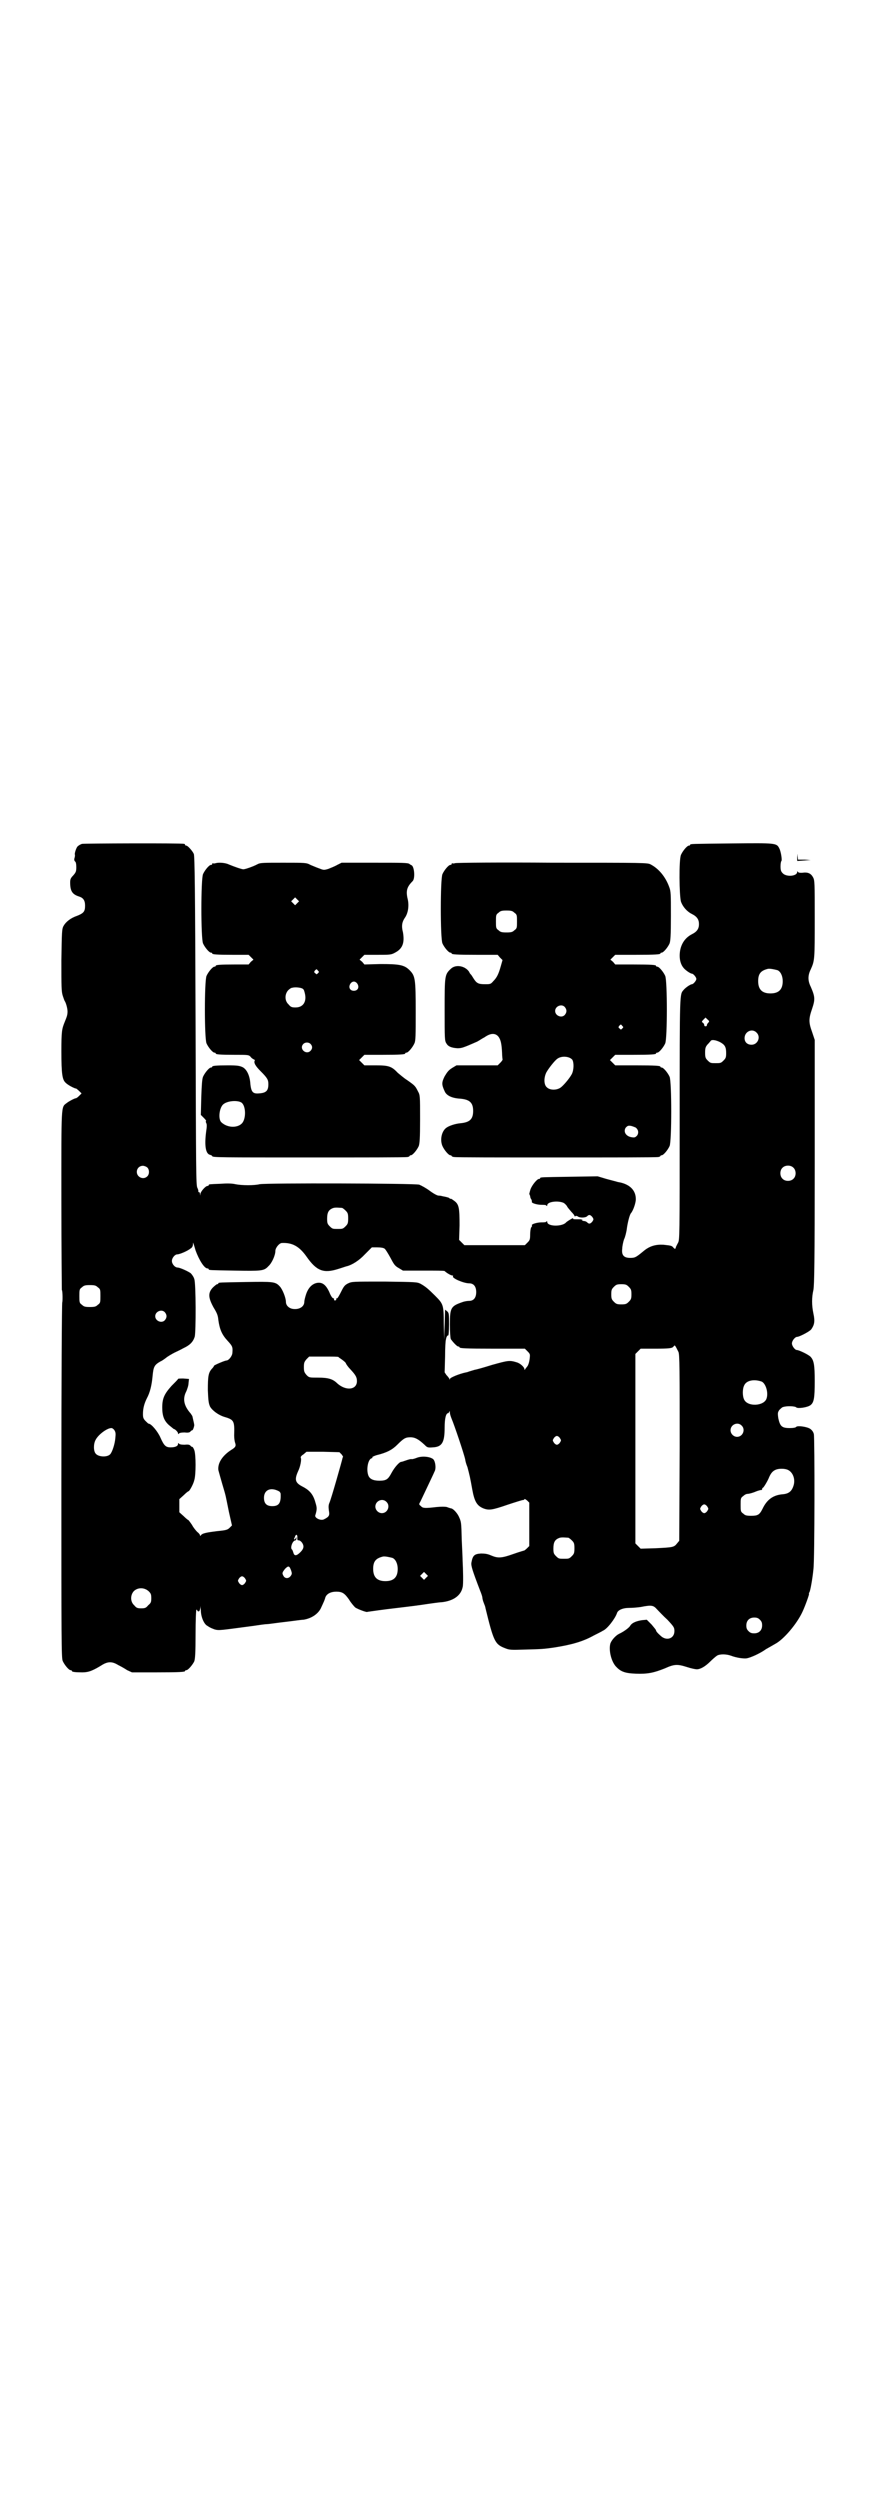 <?xml version="1.0" standalone="no"?>
<!DOCTYPE svg PUBLIC "-//W3C//DTD SVG 20010904//EN"
 "http://www.w3.org/TR/2001/REC-SVG-20010904/DTD/svg10.dtd">
<svg version="1.0" xmlns="http://www.w3.org/2000/svg"
 width="1000pt" height="2850pt" viewBox="0 0 1000 2850"
 preserveAspectRatio="xMidYMid meet">
<g transform="translate(0,2850) scale(0.5,-0.5)"
fill="#000000" stroke="none">
<path d="M187 3776 c-3 -1 -7 -3 -9 -5 -4 -2 -9 -19 -7 -20 0 -1 0 -4 -1 -7
-1 -3 -1 -6 1 -8 2 -1 3 -6 3 -13 0 -10 -1 -12 -7 -19 -6 -6 -7 -9 -7 -16 0
-20 5 -27 20 -32 10 -3 14 -9 14 -21 0 -13 -3 -17 -18 -23 -15 -5 -26 -14 -31
-23 -4 -7 -4 -14 -5 -78 0 -61 0 -71 3 -81 2 -6 4 -12 5 -13 3 -5 6 -17 6 -23
0 -7 -1 -11 -6 -23 -7 -17 -8 -22 -8 -68 0 -52 2 -65 10 -72 5 -5 20 -13 24
-13 0 0 4 -3 7 -6 l5 -5 -6 -6 c-3 -3 -6 -5 -7 -5 -3 0 -16 -7 -21 -11 -13
-10 -12 0 -12 -222 0 -111 1 -203 1 -204 2 -2 2 -27 1 -28 -1 -1 -2 -183 -2
-406 0 -366 0 -405 3 -412 4 -9 14 -21 18 -21 2 0 3 -1 3 -2 0 -2 8 -3 24 -3
14 0 24 4 45 17 13 8 23 8 36 0 6 -3 15 -8 21 -12 l11 -5 55 0 c55 0 66 1 66
3 0 1 1 2 3 2 4 0 14 12 18 20 2 6 3 19 3 63 0 30 1 55 2 55 1 0 2 -1 2 -2 0
-1 1 -2 3 -2 2 0 3 3 4 9 0 6 0 4 1 -6 0 -15 7 -32 15 -36 2 -1 4 -3 5 -3 1
-1 6 -3 11 -5 11 -3 13 -2 89 8 13 2 27 4 31 4 4 0 23 3 41 5 18 2 37 5 42 5
19 3 35 14 41 29 2 4 4 9 5 11 1 2 3 7 4 11 3 8 12 13 25 13 14 0 19 -4 29
-18 4 -7 11 -15 14 -18 6 -4 27 -12 28 -10 1 0 20 3 44 6 24 3 60 7 80 10 20
3 41 6 46 6 26 3 43 15 47 34 2 6 1 42 0 60 0 6 -1 27 -2 48 -1 41 -1 41 -7
54 -4 8 -13 18 -18 18 0 0 -4 1 -9 3 -5 1 -12 1 -23 0 -26 -3 -32 -3 -36 2 -5
4 -5 4 -1 11 17 36 30 63 32 68 4 7 2 23 -3 28 -7 6 -26 8 -38 3 -5 -2 -10 -3
-11 -3 0 1 -5 0 -11 -2 -6 -2 -11 -4 -13 -4 -4 0 -15 -12 -22 -25 -8 -15 -12
-18 -28 -18 -14 0 -22 4 -25 12 -5 13 -1 36 7 39 2 0 3 2 2 3 0 0 3 2 9 4 25
6 37 13 48 24 15 15 19 17 30 17 11 0 19 -5 32 -17 6 -6 7 -7 19 -6 21 1 27
11 27 45 0 21 3 33 8 33 1 0 2 2 3 4 0 2 1 1 1 -3 0 -3 2 -9 4 -14 6 -14 28
-79 31 -93 0 -2 2 -10 5 -17 5 -19 6 -23 11 -51 5 -28 11 -37 25 -43 13 -5 20
-4 55 8 18 6 34 11 36 11 2 0 3 1 3 2 0 1 2 0 6 -3 l5 -5 0 -50 0 -49 -5 -5
c-3 -3 -6 -5 -6 -5 0 0 -11 -3 -25 -8 -28 -10 -36 -10 -52 -3 -7 3 -13 4 -22
4 -15 -1 -19 -4 -22 -21 -1 -7 2 -17 20 -64 3 -7 5 -14 5 -15 0 -2 1 -7 3 -12
2 -5 4 -10 4 -12 19 -78 22 -83 45 -92 10 -4 13 -4 46 -3 36 1 41 1 68 5 37 6
63 13 88 27 8 4 18 9 21 11 10 4 28 28 32 40 2 7 13 12 28 12 8 0 19 1 26 2
25 5 29 4 37 -5 4 -4 14 -15 24 -24 15 -16 16 -18 16 -26 0 -17 -18 -23 -31
-11 -8 7 -11 11 -11 13 0 1 -5 7 -10 13 l-11 11 -11 -1 c-13 -2 -23 -6 -27
-13 -3 -5 -16 -14 -25 -18 -8 -4 -17 -14 -20 -22 -4 -14 1 -39 12 -52 11 -12
20 -16 46 -17 27 -1 41 2 66 12 22 10 29 10 51 3 9 -3 19 -5 22 -5 8 0 19 6
31 18 5 5 12 11 15 13 6 4 21 4 32 0 13 -5 29 -7 36 -6 10 2 30 11 44 21 7 4
16 9 21 12 19 10 49 45 62 73 7 15 16 41 15 41 -1 0 0 2 1 4 2 3 7 31 9 52 3
20 3 299 1 308 -1 5 -4 9 -8 12 -7 5 -28 8 -32 5 -1 -2 -7 -3 -15 -3 -18 0
-22 4 -26 22 -2 13 -1 14 2 19 3 3 7 7 9 7 9 3 28 2 30 -1 4 -3 25 0 32 5 8 6
10 15 10 55 0 37 -2 47 -9 55 -4 5 -27 16 -32 16 -4 0 -11 9 -11 15 0 6 7 15
12 15 5 0 28 12 32 17 7 10 9 18 5 36 -4 19 -4 37 0 54 2 12 3 62 3 292 l0
278 -6 18 c-8 22 -8 30 0 53 7 21 7 27 -3 50 -7 14 -7 26 0 40 9 20 9 23 9
115 0 83 0 88 -4 95 -5 9 -12 12 -25 10 -5 0 -8 0 -9 2 -2 2 -2 2 -2 0 0 -10
-25 -12 -33 -3 -4 4 -5 7 -5 16 0 6 1 11 2 12 2 1 -1 22 -5 29 -6 12 -8 12
-107 11 -94 -1 -96 -1 -96 -3 0 -1 -1 -2 -3 -2 -4 0 -14 -12 -18 -21 -5 -11
-4 -93 0 -107 4 -11 13 -22 25 -28 12 -6 16 -13 16 -23 0 -10 -4 -17 -16 -23
-18 -9 -28 -27 -28 -49 0 -11 3 -21 9 -28 5 -6 16 -13 19 -13 3 0 10 -8 10
-12 0 -4 -7 -12 -10 -12 -3 0 -14 -7 -19 -13 -9 -11 -9 1 -9 -294 0 -274 0
-276 -4 -283 -2 -4 -5 -9 -5 -11 -1 -3 -2 -3 -5 0 -4 5 -5 5 -23 7 -18 1 -32
-3 -46 -15 -17 -14 -19 -15 -30 -15 -14 0 -20 6 -18 21 0 5 2 15 4 21 3 6 5
16 6 21 2 17 7 36 10 39 5 6 11 23 11 32 0 21 -15 35 -41 39 -3 1 -15 4 -26 7
l-20 6 -63 -1 c-66 -1 -68 -1 -68 -3 0 -1 -1 -2 -3 -2 -4 0 -15 -13 -19 -23
-2 -6 -3 -11 -3 -12 1 0 1 -2 2 -4 0 -2 1 -6 3 -8 1 -3 1 -5 1 -5 -2 -3 12 -7
22 -7 5 0 11 0 11 -2 1 -1 2 -1 2 1 0 8 23 11 36 6 3 -1 7 -5 9 -8 1 -3 6 -8
10 -13 4 -4 7 -8 7 -9 0 -1 1 -2 2 -1 1 1 3 1 5 0 4 -4 18 -4 22 0 4 4 7 4 12
-2 3 -5 3 -5 0 -10 -5 -6 -8 -6 -12 -2 -2 2 -5 3 -7 3 -2 0 -4 1 -5 2 -1 2 -1
2 1 1 2 -1 2 -1 1 0 0 1 -6 1 -12 1 -8 0 -11 0 -10 2 2 3 -13 -6 -16 -9 -8
-10 -43 -10 -43 1 0 2 -1 2 -2 1 0 -2 -6 -2 -11 -2 -10 0 -24 -4 -22 -7 1 0 0
-3 -2 -5 -1 -3 -2 -9 -2 -16 0 -11 -1 -13 -6 -18 l-6 -6 -69 0 -69 0 -6 6 -6
6 1 33 c0 39 -1 48 -12 56 -4 3 -7 5 -8 5 -1 -1 -2 0 -3 1 0 1 -4 2 -8 3 -11
2 -11 3 -17 3 -3 0 -12 5 -20 11 -8 6 -19 12 -24 14 -12 3 -348 4 -364 1 -12
-3 -40 -3 -55 0 -8 2 -21 2 -34 1 -26 -1 -27 -1 -27 -3 0 -1 -1 -2 -3 -2 -4 0
-15 -12 -16 -18 0 -5 0 -5 -1 0 0 2 -1 4 -2 4 -2 0 -2 1 -2 1 1 1 0 5 -2 9 -3
6 -3 38 -4 381 -1 302 -2 375 -4 380 -3 7 -14 19 -17 19 -2 0 -3 1 -3 2 0 1
-1 2 -2 2 -7 2 -228 1 -233 0z m1586 -288 c7 -3 12 -13 12 -25 0 -19 -9 -28
-28 -28 -19 0 -28 9 -28 28 0 17 6 24 22 28 5 1 14 -1 22 -3z m-158 -120 c-2
-2 -3 -4 -3 -6 0 -1 -1 -2 -3 -2 -2 0 -3 1 -3 3 0 1 -1 4 -3 5 -3 2 -3 3 1 7
l5 5 4 -4 c5 -4 5 -5 2 -8z m110 -22 c11 -10 3 -28 -11 -28 -10 0 -16 6 -16
15 0 15 17 23 27 13z m-83 -22 c11 -6 14 -11 14 -25 0 -10 -1 -12 -6 -17 -6
-6 -7 -6 -18 -6 -11 0 -12 0 -18 6 -5 5 -6 7 -6 18 0 10 1 13 5 18 4 4 7 8 8
9 2 3 11 2 21 -3z m-1306 -286 c5 -5 5 -15 0 -20 -9 -9 -24 -2 -24 10 0 8 6
14 14 14 3 0 8 -2 10 -4z m1473 0 c7 -6 7 -19 1 -25 -6 -7 -19 -7 -25 -1 -7 6
-7 19 -1 25 6 7 19 7 25 1z m-1029 -92 c1 0 5 -3 8 -6 5 -5 6 -7 6 -18 0 -11
-1 -13 -6 -18 -6 -6 -7 -6 -18 -6 -11 0 -12 0 -18 6 -5 5 -6 7 -6 17 0 14 3
20 12 24 5 2 8 2 22 1z m-334 -97 c8 -22 20 -41 27 -41 2 0 3 -1 3 -2 0 -2 2
-2 59 -3 61 -1 67 -1 77 10 8 7 16 25 16 35 0 7 9 18 15 18 23 1 39 -7 56 -31
23 -33 39 -39 73 -28 10 3 18 6 19 6 12 3 28 13 41 27 l16 16 12 0 c8 0 15 -1
17 -3 2 -1 8 -11 13 -20 8 -15 10 -19 19 -24 l10 -6 47 0 c26 0 47 0 48 -1 4
-4 14 -10 17 -10 2 0 3 -1 2 -2 -3 -4 24 -16 37 -16 10 0 16 -7 16 -20 0 -13
-6 -20 -16 -20 -4 0 -11 -1 -16 -3 -26 -9 -28 -13 -28 -51 0 -17 1 -30 2 -33
4 -6 14 -17 17 -17 2 0 3 -1 3 -2 0 -2 11 -3 80 -3 l69 0 6 -6 c6 -6 6 -7 5
-16 -1 -10 -4 -17 -6 -19 -1 -1 -2 -3 -4 -5 -1 -3 -2 -3 -2 -1 0 5 -10 14 -18
16 -16 5 -20 4 -56 -6 -19 -6 -37 -11 -39 -11 -3 -1 -7 -2 -10 -3 -4 -1 -8 -3
-10 -3 -15 -3 -37 -12 -37 -15 0 -2 -1 -3 -1 0 -1 2 -4 6 -7 9 l-4 6 1 36 c0
20 1 37 2 39 1 7 4 10 5 9 1 -1 2 10 2 25 0 24 0 26 -4 30 l-5 4 -1 -34 -1
-35 -1 37 c0 43 -1 45 -20 64 -15 15 -22 21 -33 27 -8 4 -10 4 -82 5 -74 0
-74 0 -83 -4 -8 -4 -10 -7 -16 -19 -4 -8 -8 -15 -9 -15 -2 0 -3 -1 -2 -2 0 -2
-1 -3 -3 -3 -2 0 -3 1 -2 3 0 1 -1 2 -2 2 -2 0 -6 6 -9 14 -8 17 -16 23 -28
21 -11 -2 -20 -11 -25 -26 -2 -6 -4 -14 -4 -17 0 -12 -13 -19 -28 -16 -8 2
-14 8 -14 16 0 9 -8 29 -14 35 -10 11 -15 11 -78 10 -60 -1 -62 -1 -62 -3 0
-1 -1 -2 -3 -2 -1 0 -6 -4 -10 -8 -11 -12 -10 -23 2 -45 8 -13 10 -18 11 -29
3 -21 8 -33 21 -47 11 -12 12 -14 11 -27 0 -7 -8 -18 -14 -18 -3 0 -27 -10
-28 -12 0 -1 -2 -4 -5 -7 -8 -9 -9 -18 -9 -49 1 -25 2 -30 5 -37 5 -9 19 -19
31 -23 24 -7 25 -9 24 -43 0 -6 1 -13 2 -16 3 -8 1 -11 -9 -17 -20 -13 -31
-30 -29 -46 1 -4 5 -18 9 -32 9 -30 7 -24 15 -63 l7 -31 -5 -5 c-5 -5 -8 -6
-29 -8 -24 -3 -35 -5 -37 -10 -2 -1 -2 -1 -2 1 0 1 -3 5 -6 7 -3 3 -9 10 -12
16 -4 6 -8 11 -8 11 -1 0 -6 4 -11 9 l-10 9 0 15 0 15 10 9 c5 5 10 9 11 9 2
0 11 16 13 25 4 12 4 59 0 69 -2 5 -4 8 -5 7 0 0 -2 1 -3 2 -2 3 -5 4 -14 3
-7 0 -13 1 -13 3 -1 1 -2 1 -2 -1 0 -5 -6 -8 -17 -8 -11 0 -15 4 -23 22 -6 14
-21 32 -27 32 -1 0 -4 3 -7 6 -5 5 -6 8 -6 16 0 13 3 24 9 36 7 13 11 29 13
51 2 21 4 25 18 33 3 1 10 6 15 10 6 4 13 8 17 10 4 2 13 6 20 10 15 7 22 14
26 26 3 10 3 123 -1 132 -1 4 -5 10 -8 13 -7 5 -25 13 -30 13 -6 0 -13 8 -13
15 0 7 7 15 12 15 6 0 24 8 30 13 4 2 6 6 6 10 0 4 1 5 1 2 1 -2 3 -9 5 -16z
m988 -83 c5 -5 6 -7 6 -17 0 -10 -1 -12 -6 -17 -5 -5 -7 -6 -17 -6 -10 0 -12
1 -17 6 -5 5 -6 7 -6 17 0 10 1 12 6 17 5 5 7 6 17 6 10 0 12 -1 17 -6z
m-1211 -1 c6 -4 6 -6 6 -20 0 -14 0 -16 -6 -20 -4 -4 -7 -5 -18 -5 -11 0 -14
1 -18 5 -6 4 -6 6 -6 20 0 14 0 16 6 20 4 4 7 5 18 5 11 0 14 -1 18 -5z m153
-57 c5 -6 5 -12 0 -18 -7 -8 -22 -2 -22 9 0 11 15 17 22 9z m1171 -90 c3 -5 3
-40 3 -218 l-1 -213 -5 -6 c-7 -9 -10 -9 -49 -11 l-34 -1 -6 6 -6 6 0 216 0
216 6 6 6 6 31 0 c36 0 41 1 44 5 3 4 3 4 11 -12z m-775 -12 c0 -1 4 -3 8 -6
4 -3 9 -7 9 -9 1 -2 5 -8 10 -13 12 -13 15 -18 15 -27 0 -20 -25 -23 -45 -5
-10 10 -21 13 -43 13 -21 0 -21 0 -27 6 -5 6 -6 8 -6 18 0 10 1 12 6 18 l6 6
34 0 c18 0 33 0 33 -1z m965 -56 c9 -4 16 -25 11 -39 -6 -17 -43 -19 -51 -2
-4 8 -4 24 0 32 5 12 23 15 40 9z m-46 -100 c10 -9 3 -26 -10 -26 -8 0 -15 7
-15 15 0 13 16 20 25 11z m-1430 -11 c3 -5 3 -8 2 -18 -1 -13 -7 -32 -12 -37
-7 -7 -27 -6 -33 2 -5 6 -5 22 0 31 6 12 26 27 36 27 2 0 5 -2 7 -5z m1016
-18 c3 -5 3 -5 0 -10 -2 -3 -5 -5 -7 -5 -2 0 -5 2 -7 5 -3 5 -3 5 0 10 2 3 5
5 7 5 2 0 5 -2 7 -5z m-498 -37 c3 -4 4 -6 3 -6 0 0 -1 -2 -1 -3 -1 -5 -26
-94 -30 -102 -2 -5 -2 -9 -1 -17 2 -11 1 -14 -11 -20 -7 -4 -22 3 -20 9 4 13
4 17 1 27 -5 19 -12 29 -29 38 -18 9 -20 16 -11 36 5 10 8 27 6 30 -1 2 1 5 6
8 l7 6 37 0 38 -1 5 -5z m1017 -35 c12 -5 18 -21 14 -35 -4 -14 -11 -20 -26
-21 -21 -2 -35 -12 -45 -33 -7 -14 -11 -16 -26 -16 -11 0 -14 1 -18 5 -6 4 -6
6 -6 20 0 14 0 16 6 20 3 3 7 5 10 5 3 0 11 2 18 5 7 3 13 4 14 4 0 -1 1 0 1
2 0 1 1 3 2 3 2 1 11 16 14 24 4 9 8 14 15 17 7 3 20 3 27 0z m-1160 -49 c2
-1 4 -4 4 -6 1 -21 -4 -28 -19 -28 -13 0 -19 6 -19 19 0 18 15 25 34 15z m245
-24 c10 -9 3 -26 -10 -26 -8 0 -15 7 -15 15 0 13 16 20 25 11z m732 -11 c3 -5
3 -5 0 -10 -2 -3 -5 -5 -7 -5 -2 0 -5 2 -7 5 -3 5 -3 5 0 10 2 3 5 5 7 5 2 0
5 -2 7 -5z m-935 -71 c0 -5 0 -6 3 -6 5 0 11 -8 11 -14 0 -4 -2 -8 -7 -13 -9
-9 -14 -9 -16 -1 -1 3 -2 6 -3 7 -5 3 1 21 8 21 1 0 2 2 2 5 0 3 -1 3 -1 1 -1
-2 -2 -4 -3 -4 -1 0 -2 1 -1 2 0 0 1 3 2 5 2 6 6 4 5 -3z m618 0 c1 0 5 -3 8
-6 5 -5 6 -7 6 -18 0 -11 -1 -13 -6 -18 -6 -6 -7 -6 -18 -6 -11 0 -12 0 -18 6
-5 5 -6 7 -6 17 0 14 3 20 12 24 5 2 8 2 22 1z m-401 -46 c7 -3 12 -13 12 -25
0 -19 -9 -28 -28 -28 -19 0 -28 9 -28 28 0 17 6 24 22 28 5 1 14 -1 22 -3z
m-231 -29 c2 -6 2 -8 -1 -12 -4 -6 -12 -7 -16 -1 -4 7 -4 8 3 17 8 8 10 7 14
-4z m308 -16 l-5 -5 -4 4 -5 5 4 4 5 5 4 -4 5 -5 -4 -4z m-413 -2 c3 -5 3 -5
0 -10 -2 -3 -5 -5 -7 -5 -2 0 -5 2 -7 5 -3 5 -3 5 0 10 2 3 5 5 7 5 2 0 5 -2
7 -5z m-220 -29 c5 -5 6 -7 6 -16 0 -9 -1 -11 -7 -16 -5 -6 -7 -7 -16 -7 -9 0
-11 1 -16 7 -9 8 -9 23 -1 32 9 9 24 9 34 0z m1394 -65 c4 -4 5 -7 5 -13 0
-11 -7 -18 -18 -18 -6 0 -9 1 -13 5 -4 4 -5 7 -5 13 0 11 7 18 18 18 6 0 9 -1
13 -5z"/>
<path d="M406 2556 c0 -1 -7 -8 -15 -16 -16 -18 -21 -28 -21 -49 0 -19 4 -30
15 -40 6 -5 11 -9 11 -9 3 0 10 -7 10 -10 0 -2 1 -2 2 -1 0 2 6 3 13 3 9 -1
12 0 14 3 1 1 3 2 3 2 2 -1 5 9 5 12 0 1 -1 6 -2 10 -1 4 -2 9 -2 9 0 1 -2 4
-4 7 -16 18 -19 34 -10 51 2 5 5 13 5 19 l1 9 -13 1 c-6 0 -12 0 -12 -1z"/>
<path d="M1818 3746 l0 -9 15 1 16 1 -14 1 -15 0 -1 8 c0 7 0 7 -1 -2z"/>
<path d="M492 3732 c-3 -1 -6 -1 -7 0 0 0 -1 0 -1 -2 0 -1 -1 -2 -3 -2 -4 0
-14 -12 -18 -21 -5 -12 -5 -146 0 -158 4 -9 14 -21 18 -21 2 0 3 -1 3 -2 0 -2
10 -3 47 -3 l36 0 5 -5 6 -6 -6 -5 -5 -6 -32 0 c-34 0 -43 -1 -43 -3 0 -1 -1
-2 -3 -2 -4 0 -14 -12 -18 -21 -5 -11 -5 -143 0 -154 4 -9 14 -21 18 -21 2 0
3 -1 3 -2 0 -2 9 -3 43 -3 30 0 32 0 36 -4 2 -3 5 -5 7 -6 2 -1 4 -2 3 -3 -3
-5 2 -13 13 -24 16 -16 18 -20 18 -30 0 -15 -5 -20 -22 -21 -13 -1 -17 3 -19
21 -1 19 -8 34 -18 39 -7 3 -11 4 -33 4 -27 0 -36 -1 -36 -3 0 -1 -1 -2 -3 -2
-4 0 -14 -12 -18 -21 -2 -5 -3 -17 -4 -47 l-1 -40 7 -7 c4 -4 6 -7 5 -7 -1 0
-1 -1 0 -4 2 -3 2 -8 0 -21 -4 -31 -1 -50 9 -52 3 -1 5 -2 5 -3 0 -3 19 -3
225 -3 118 0 216 0 220 1 3 0 5 2 5 2 0 1 1 2 3 2 4 0 14 12 18 21 2 6 3 17 3
61 0 54 0 55 -5 64 -6 12 -7 13 -24 25 -8 5 -17 13 -22 17 -14 15 -21 17 -50
17 l-26 0 -6 6 -6 6 6 6 6 6 41 0 c42 0 52 1 52 3 0 1 1 2 3 2 4 0 14 12 18
21 3 6 3 18 3 73 0 74 -1 81 -14 94 -12 12 -23 14 -66 14 l-37 -1 -5 6 -6 5 6
6 5 5 30 0 c28 0 31 0 40 5 17 9 22 22 18 46 -4 15 -2 24 4 33 8 11 10 28 7
42 -5 20 -2 29 11 42 6 6 4 32 -2 36 -2 1 -4 2 -5 3 -3 3 -16 3 -83 3 l-72 0
-10 -5 c-5 -3 -15 -7 -20 -9 -10 -3 -11 -3 -21 1 -6 2 -15 6 -20 8 -9 5 -11 5
-61 5 -45 0 -53 0 -59 -3 -11 -6 -29 -12 -33 -12 -4 0 -21 6 -33 11 -8 4 -23
5 -30 3z m186 -91 l-5 -5 -4 4 -5 5 4 4 5 5 4 -4 5 -5 -4 -4z m47 -154 c3 -3
3 -3 0 -6 -3 -3 -3 -3 -6 0 -3 2 -3 3 -1 6 4 4 4 4 7 0z m90 -30 c5 -8 1 -16
-8 -16 -9 0 -13 8 -8 16 2 3 5 5 8 5 3 0 6 -2 8 -5z m-124 -12 c2 -1 3 -5 4
-9 5 -19 -3 -33 -21 -33 -9 0 -11 1 -16 7 -9 8 -9 23 -1 32 3 3 7 6 10 6 7 2
22 0 24 -3z m17 -125 c5 -5 5 -11 0 -16 -10 -10 -27 5 -16 16 4 4 12 4 16 0z
m-156 -135 c9 -9 9 -36 0 -46 -10 -11 -33 -11 -47 2 -8 7 -5 33 4 41 10 9 36
10 43 3z"/>
<path d="M1038 3732 c-3 -1 -6 -1 -7 0 0 0 -1 0 -1 -2 0 -1 -1 -2 -3 -2 -4 0
-14 -12 -18 -21 -5 -11 -5 -147 0 -158 4 -9 14 -21 18 -21 2 0 3 -1 3 -2 0 -2
10 -3 58 -3 l47 0 5 -6 6 -6 -4 -14 c-5 -18 -9 -26 -17 -34 -6 -7 -7 -7 -19
-7 -15 0 -19 2 -26 13 -3 5 -5 8 -6 9 -1 1 -3 3 -4 6 -9 14 -31 18 -42 7 -14
-13 -14 -16 -14 -94 0 -65 0 -70 4 -76 4 -7 11 -10 25 -11 10 0 13 1 45 15 4
2 11 7 17 10 14 10 25 10 32 1 5 -7 7 -16 8 -37 0 -7 1 -13 1 -14 1 -1 -2 -5
-5 -8 l-6 -6 -47 0 -47 0 -10 -6 c-8 -5 -11 -9 -17 -19 -7 -14 -7 -19 0 -34 4
-10 17 -16 36 -17 21 -2 29 -9 29 -28 0 -19 -8 -26 -29 -28 -12 -1 -27 -6 -33
-11 -10 -8 -14 -27 -8 -41 4 -9 14 -21 18 -21 2 0 3 -1 3 -2 0 0 2 -2 6 -2 3
-1 107 -1 232 -1 125 0 229 0 233 1 3 0 5 2 5 2 0 1 1 2 3 2 4 0 14 12 18 21
5 11 5 147 0 158 -4 9 -14 21 -18 21 -2 0 -3 1 -3 2 0 2 -10 3 -57 3 l-46 0
-6 6 -6 6 6 6 6 6 41 0 c42 0 52 1 52 3 0 1 1 2 3 2 4 0 14 12 18 21 5 11 5
143 0 154 -4 9 -14 21 -18 21 -2 0 -3 1 -3 2 0 2 -10 3 -52 3 l-41 0 -5 6 -6
5 6 6 5 5 46 0 c47 0 57 1 57 3 0 1 1 2 3 2 4 0 14 12 18 21 2 6 3 17 3 63 0
49 0 56 -4 66 -8 22 -23 41 -42 51 -7 4 -13 4 -224 4 -119 1 -219 0 -222 -1z
m135 -113 c6 -4 6 -6 6 -20 0 -14 0 -16 -6 -20 -4 -4 -7 -5 -18 -5 -11 0 -14
1 -18 5 -6 4 -6 6 -6 20 0 14 0 16 6 20 4 4 7 5 18 5 11 0 14 -1 18 -5z m115
-215 c5 -6 5 -12 0 -18 -7 -8 -22 -2 -22 9 0 11 15 17 22 9z m131 -43 c3 -3 3
-3 0 -6 -3 -3 -3 -3 -6 0 -3 2 -3 3 -1 6 4 4 4 4 7 0z m-114 -77 c4 -6 4 -23
-1 -33 -6 -11 -20 -27 -26 -31 -9 -6 -24 -6 -31 1 -7 6 -7 22 -1 34 5 9 19 27
25 31 9 7 27 6 34 -2z m145 -155 c6 -5 7 -12 3 -18 -4 -4 -5 -5 -12 -4 -14 2
-20 13 -14 22 4 4 5 5 12 4 4 -1 9 -3 11 -4z"/>
</g>
</svg>
